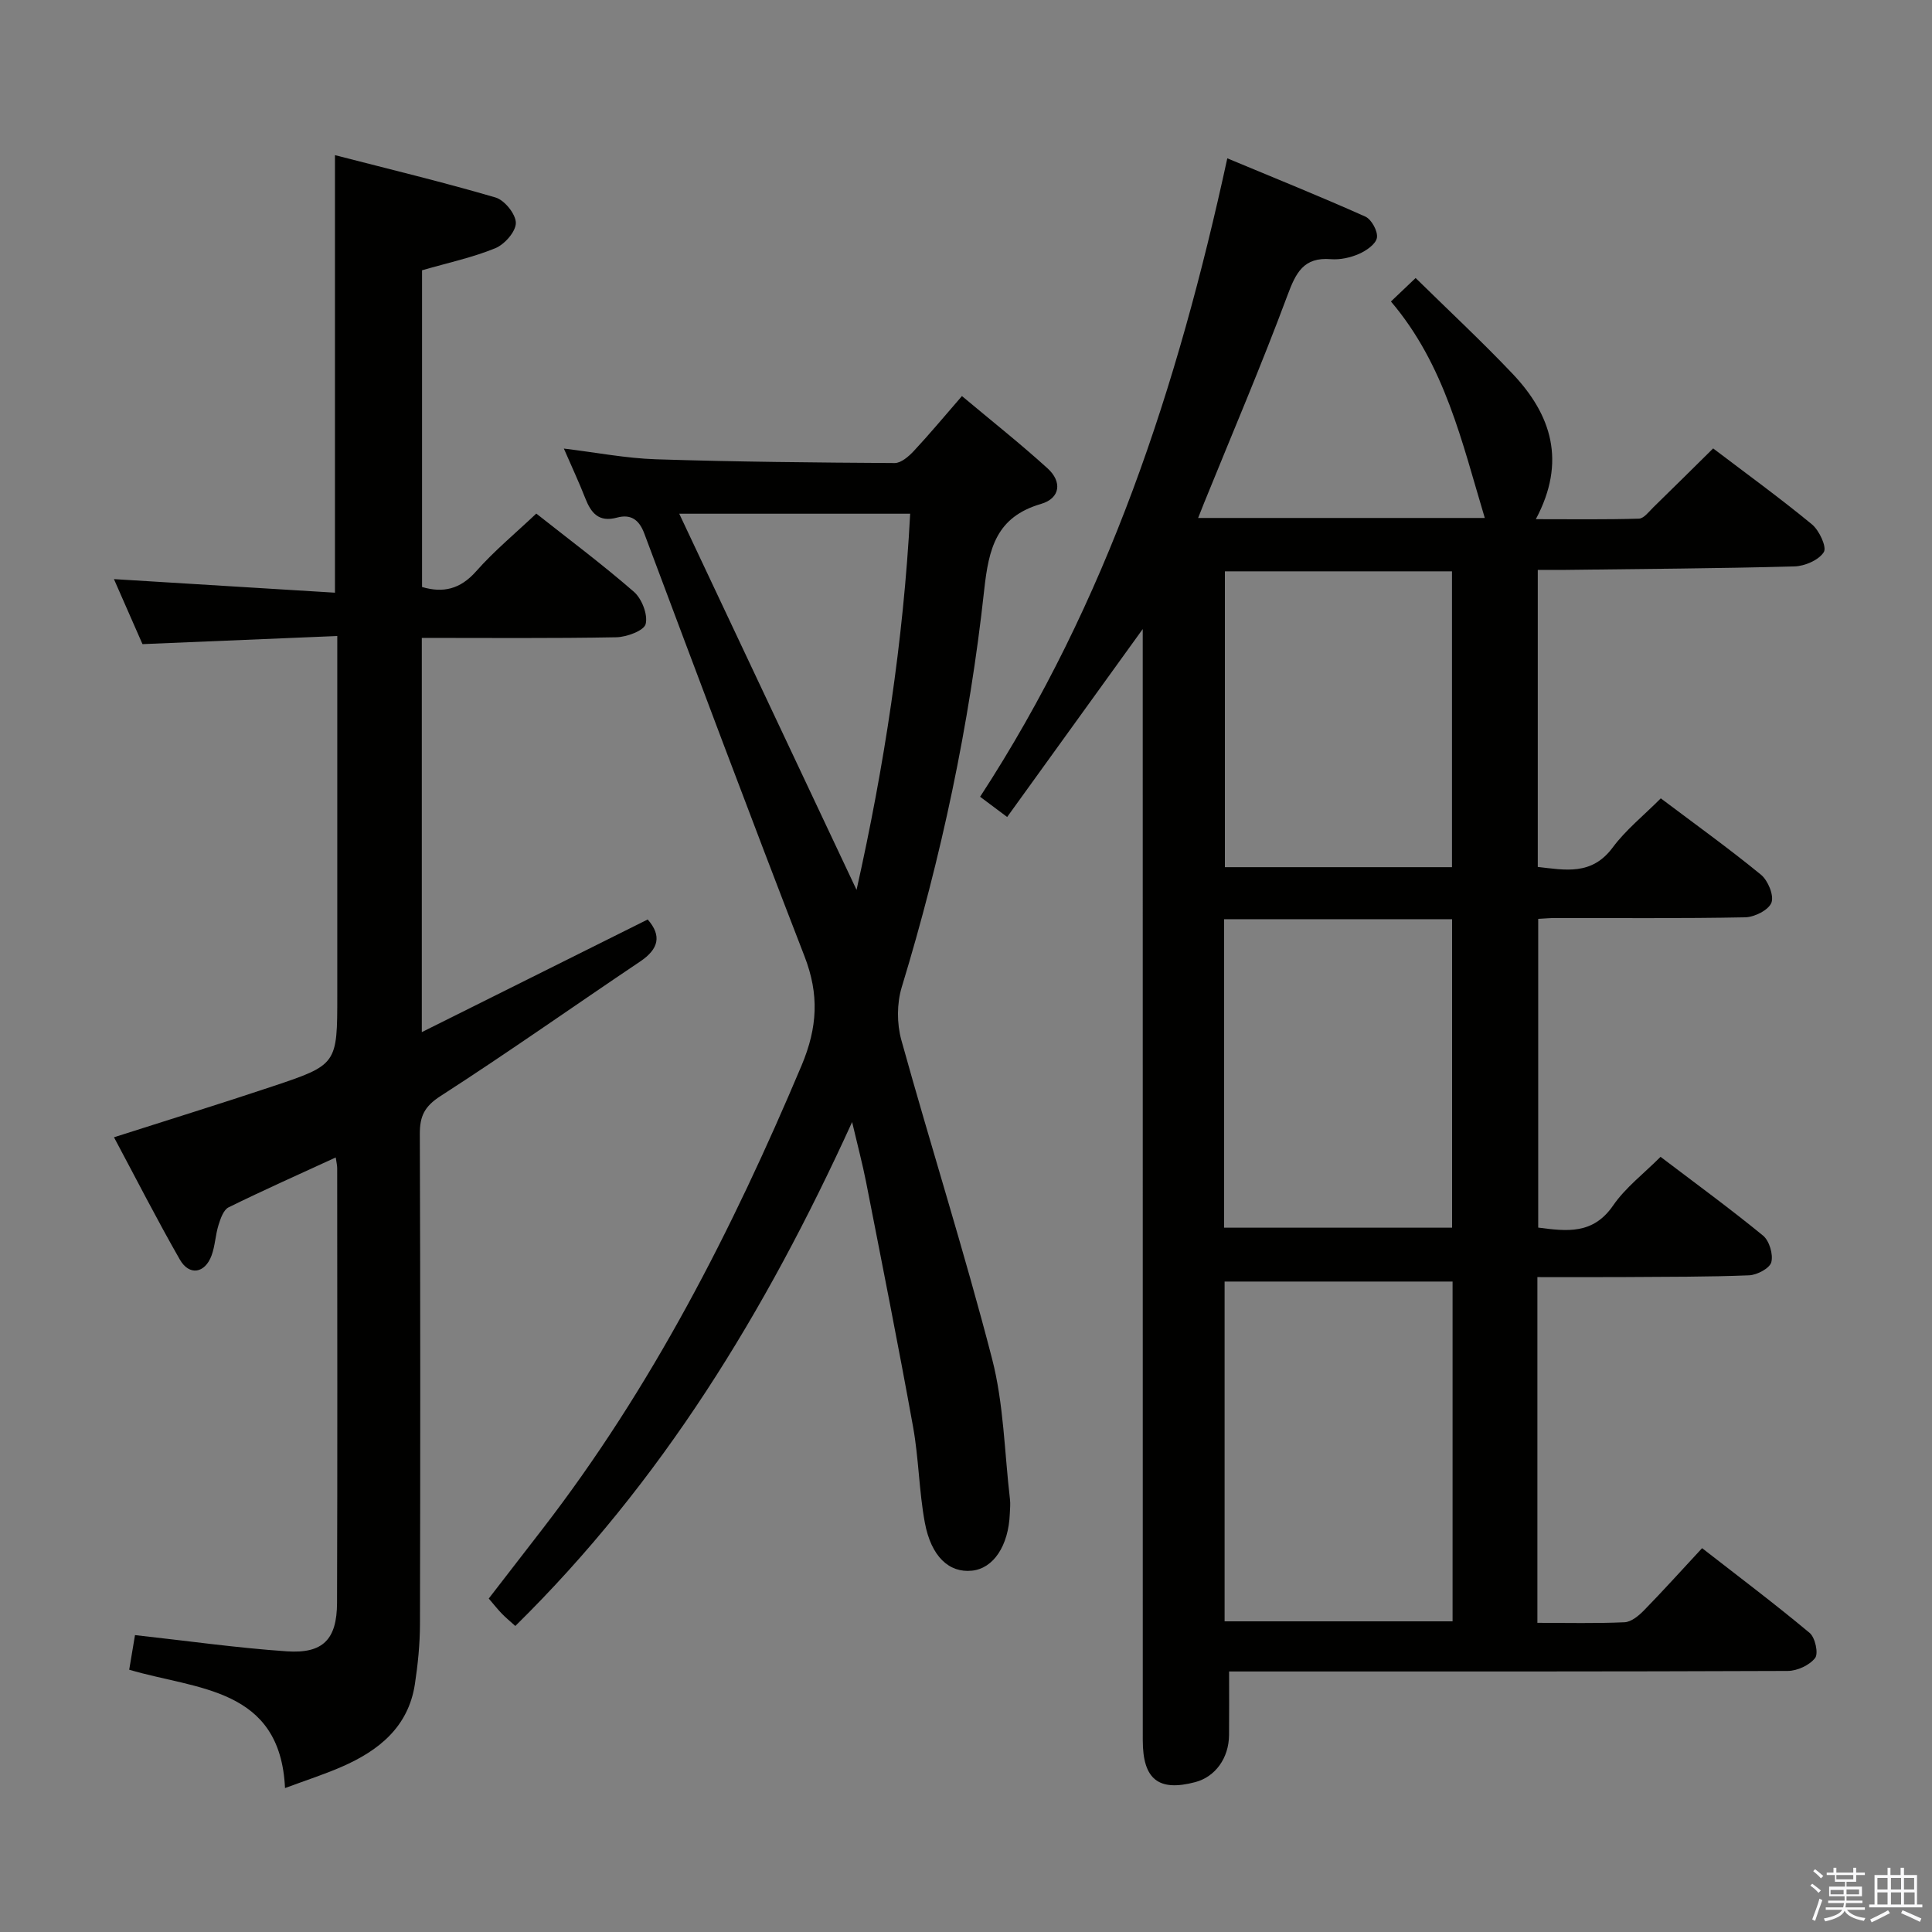 <svg enable-background="new 0 0 400 400" viewBox="0 0 400 400" xmlns="http://www.w3.org/2000/svg"><rect x="0" y="0" width="400" height="400" fill="#808080" stroke="none"/><path d="m374.8 390.4.4-.4c.7.5 1.3 1 1.8 1.4l-.5.5c-.5-.6-1.1-1.1-1.7-1.5zm1 7.3-.6-.3c.5-1.4 1.1-2.8 1.5-4.3.2.1.4.2.6.3-.5 1.3-1 2.8-1.5 4.3zm-.4-10.3.4-.4c.4.3 1 .8 1.7 1.4l-.5.5c-.4-.5-1-1-1.6-1.5zm2.5.3h1.7v-1h.6v1h3.5v-1h.6v1h1.8v.5h-1.8v1.4h-2v1h3.2v2h-3.2v.9h3.3v.5h-3.4c0 .3-.1.6-.1.9h4v.5h-3.7c.7.9 1.9 1.5 3.8 1.7-.1.2-.2.4-.3.6-2.1-.4-3.5-1.1-4-2.1-.4 1-1.8 1.7-4 2.2-.1-.2-.2-.4-.3-.6 2.1-.4 3.4-1 3.8-1.8h-3.4v-.5h3.6c.1-.3.1-.6.2-.9h-3.3v-.5h3.4c0-.3 0-.6 0-.9h-3.2v-2h3.3v-1h-2.1v-1.4h-1.7v-.5zm1.1 3.5v1h2.7c0-.3 0-.4 0-.4 0-.1 0-.2 0-.2 0-.1 0-.2 0-.3h-2.7zm1.2-3v.9h3.5v-.9zm4.7 3h-2.6v.6.4h2.6z" fill="#fafafb"/><path d="m393.6 386.7h.6v1.5h2.7v6.1h1.1v.6h-11v-.6h1.1v-6.1h2.7v-1.5h.6v1.5h2.1v-1.5zm-2.7 8.8.4.6c-1.2.6-2.5 1.3-3.8 1.9-.1-.2-.2-.4-.3-.6 1.2-.6 2.5-1.2 3.7-1.9zm-2.2-6.7v2.4h2.1v-2.4zm0 3v2.5h2.1v-2.5zm2.8-3v2.4h2.1v-2.4zm0 3v2.5h2.1v-2.5zm6 6.1c-1.4-.7-2.7-1.3-3.9-1.8l.3-.6c1.5.6 2.7 1.2 3.9 1.7zm-1.2-9.1h-2.1v2.4h2.1zm-2.1 3v2.5h2.2v-2.5z" fill="#fafafb"/><g fill="#010100"><path d="m318.3 264.41v71.58c6.16 0 12.11.15 18.05-.12 1.38-.06 2.93-1.35 4.01-2.45 3.95-4.04 7.73-8.25 12.04-12.89 7.54 5.87 15.06 11.53 22.27 17.55 1.14.95 1.86 4.25 1.13 5.19-1.15 1.49-3.69 2.67-5.65 2.68-36.5.15-72.99.11-109.49.11-1.97 0-3.95 0-6.19 0 0 4.65.03 8.91-.01 13.17-.04 4.78-2.85 8.64-7 9.74-7.59 2.01-10.86-.56-10.86-8.66-.01-74.49-.01-148.99-.01-223.48 0-1.95 0-3.9 0-6.59-9.59 13.3-18.65 25.86-28.07 38.91-2.08-1.56-3.85-2.88-5.6-4.19 26.29-40.32 40.88-84.77 51.18-132.18 9.81 4.09 19.27 7.9 28.57 12.06 1.28.57 2.62 3.02 2.41 4.37-.2 1.3-2.19 2.69-3.7 3.35-1.77.78-3.91 1.25-5.82 1.1-5.68-.47-7.27 2.82-9.02 7.53-5.38 14.46-11.46 28.67-17.26 42.97-.36.88-.7 1.76-1.22 3.08h59.35c-4.75-15.77-8.24-31.65-19.43-44.82 1.67-1.59 3.04-2.9 5.11-4.86 6.85 6.73 13.65 13.06 20.04 19.79 8.1 8.53 11.2 18.23 4.85 30.14 7.5 0 14.43.1 21.34-.11 1.03-.03 2.08-1.46 3-2.36 4.05-3.94 8.06-7.93 12.37-12.18 6.83 5.19 13.81 10.25 20.46 15.73 1.51 1.25 3.11 4.7 2.45 5.74-1.04 1.65-3.93 2.9-6.07 2.96-15.81.43-31.62.52-47.43.72-1.8.02-3.6 0-5.72 0v61.5c5.65.63 11.16 1.83 15.5-4.01 2.73-3.68 6.44-6.64 9.97-10.19 7.05 5.31 14.07 10.35 20.74 15.81 1.45 1.19 2.73 4.29 2.17 5.78-.58 1.53-3.5 3-5.43 3.04-13.16.26-26.33.14-39.49.15-.99 0-1.98.1-3.37.17v63.92c5.87.76 11.33 1.49 15.49-4.55 2.58-3.75 6.4-6.65 9.84-10.1 7.31 5.55 14.42 10.74 21.22 16.31 1.3 1.07 2.14 3.89 1.71 5.51-.34 1.26-2.94 2.64-4.59 2.71-8.49.34-16.99.3-25.48.36-5.98.04-11.96.01-18.36.01zm-17.56.92c-16.05 0-31.59 0-47.2 0v70.35h47.2c0-23.55 0-46.77 0-70.35zm-47.3-75.02v63.87h47.2c0-21.49 0-42.56 0-63.87-15.73 0-31.16 0-47.2 0zm.16-72.02v61.25h47.02c0-20.61 0-40.82 0-61.25-15.74 0-31.16 0-47.02 0z"/><path d="m69.83 131.68c-13.63.57-26.69 1.11-40.33 1.68-1.87-4.26-3.96-9.03-5.91-13.46 15.33.94 30.36 1.86 45.76 2.81 0-30.48 0-60 0-90.59 11.27 2.91 22.34 5.57 33.25 8.77 1.87.55 4.2 3.45 4.2 5.27 0 1.8-2.33 4.44-4.25 5.23-4.71 1.93-9.78 3.01-15.17 4.57v65.57c4.32 1.28 7.89.5 11.21-3.26 3.73-4.22 8.12-7.85 12.44-11.94 6.5 5.14 13.57 10.42 20.21 16.19 1.64 1.43 2.92 4.72 2.44 6.67-.34 1.38-3.93 2.71-6.09 2.75-13.3.25-26.61.13-40.26.13v81.62c15.93-7.95 31.29-15.61 46.77-23.32 2.93 3.34 2.3 6.1-1.55 8.69-13.8 9.27-27.38 18.87-41.35 27.87-3.33 2.15-4.29 4.17-4.28 7.85.12 33.83.11 67.66.03 101.49-.01 4.14-.43 8.31-1.05 12.4-1.35 8.88-7.47 13.77-15.12 17.11-3.64 1.59-7.44 2.81-11.77 4.42-.98-20.87-18.23-20.35-32.26-24.5.45-2.68.85-5.06 1.2-7.17 10.73 1.18 21.05 2.65 31.43 3.36 7.5.51 10.37-2.47 10.4-10.03.1-30 .04-59.99.03-89.99 0-.62-.16-1.25-.3-2.23-7.59 3.49-14.96 6.77-22.19 10.33-1.05.52-1.66 2.32-2.08 3.66-.64 2.05-.7 4.3-1.44 6.31-1.37 3.71-4.61 4.25-6.56.85-4.76-8.32-9.12-16.87-13.64-25.33 11.4-3.65 22.12-6.96 32.77-10.52 13.49-4.5 13.46-4.59 13.46-18.94 0-22.66 0-45.33 0-67.99 0-1.79 0-3.58 0-6.33z"/><path d="m176.42 232.31c-17.95 39.4-39.52 74.62-69.73 104.33-1.13-1.02-2.01-1.74-2.79-2.55-.81-.83-1.53-1.75-2.71-3.13 3.69-4.77 7.41-9.59 11.13-14.4 22.64-29.31 39.28-61.92 53.62-95.92 3.36-7.98 3.67-14.79.62-22.66-11.27-29.1-22.22-58.33-33.18-87.56-1.1-2.93-2.87-4-5.62-3.26-3.8 1.03-5.39-.94-6.6-4.04-1.26-3.23-2.74-6.37-4.42-10.25 6.76.82 12.9 2.02 19.08 2.22 16.46.53 32.94.68 49.41.78 1.32.01 2.9-1.36 3.94-2.47 3.26-3.49 6.32-7.17 9.99-11.4 6.17 5.17 12.14 9.89 17.75 14.99 2.98 2.71 2.67 6.15-1.37 7.34-9.27 2.71-10.83 9.17-11.78 17.88-3.04 27.89-8.88 55.3-17.07 82.19-1.02 3.36-1.02 7.52-.08 10.92 6.11 22.03 13.06 43.84 18.78 65.97 2.43 9.39 2.57 19.38 3.71 29.1.12.98.01 2-.03 3-.26 6.64-3.38 11.34-7.83 11.8-4.72.5-8.46-2.9-9.77-9.98-1.2-6.51-1.25-13.23-2.42-19.75-3.06-16.95-6.43-33.85-9.74-50.75-.73-3.71-1.71-7.38-2.89-12.4zm.92-48.07c5.72-25.55 9.71-51.46 11.1-77.88-16.09 0-31.77 0-47.81 0 12.38 26.25 24.55 52.09 36.71 77.88z"/></g></svg>